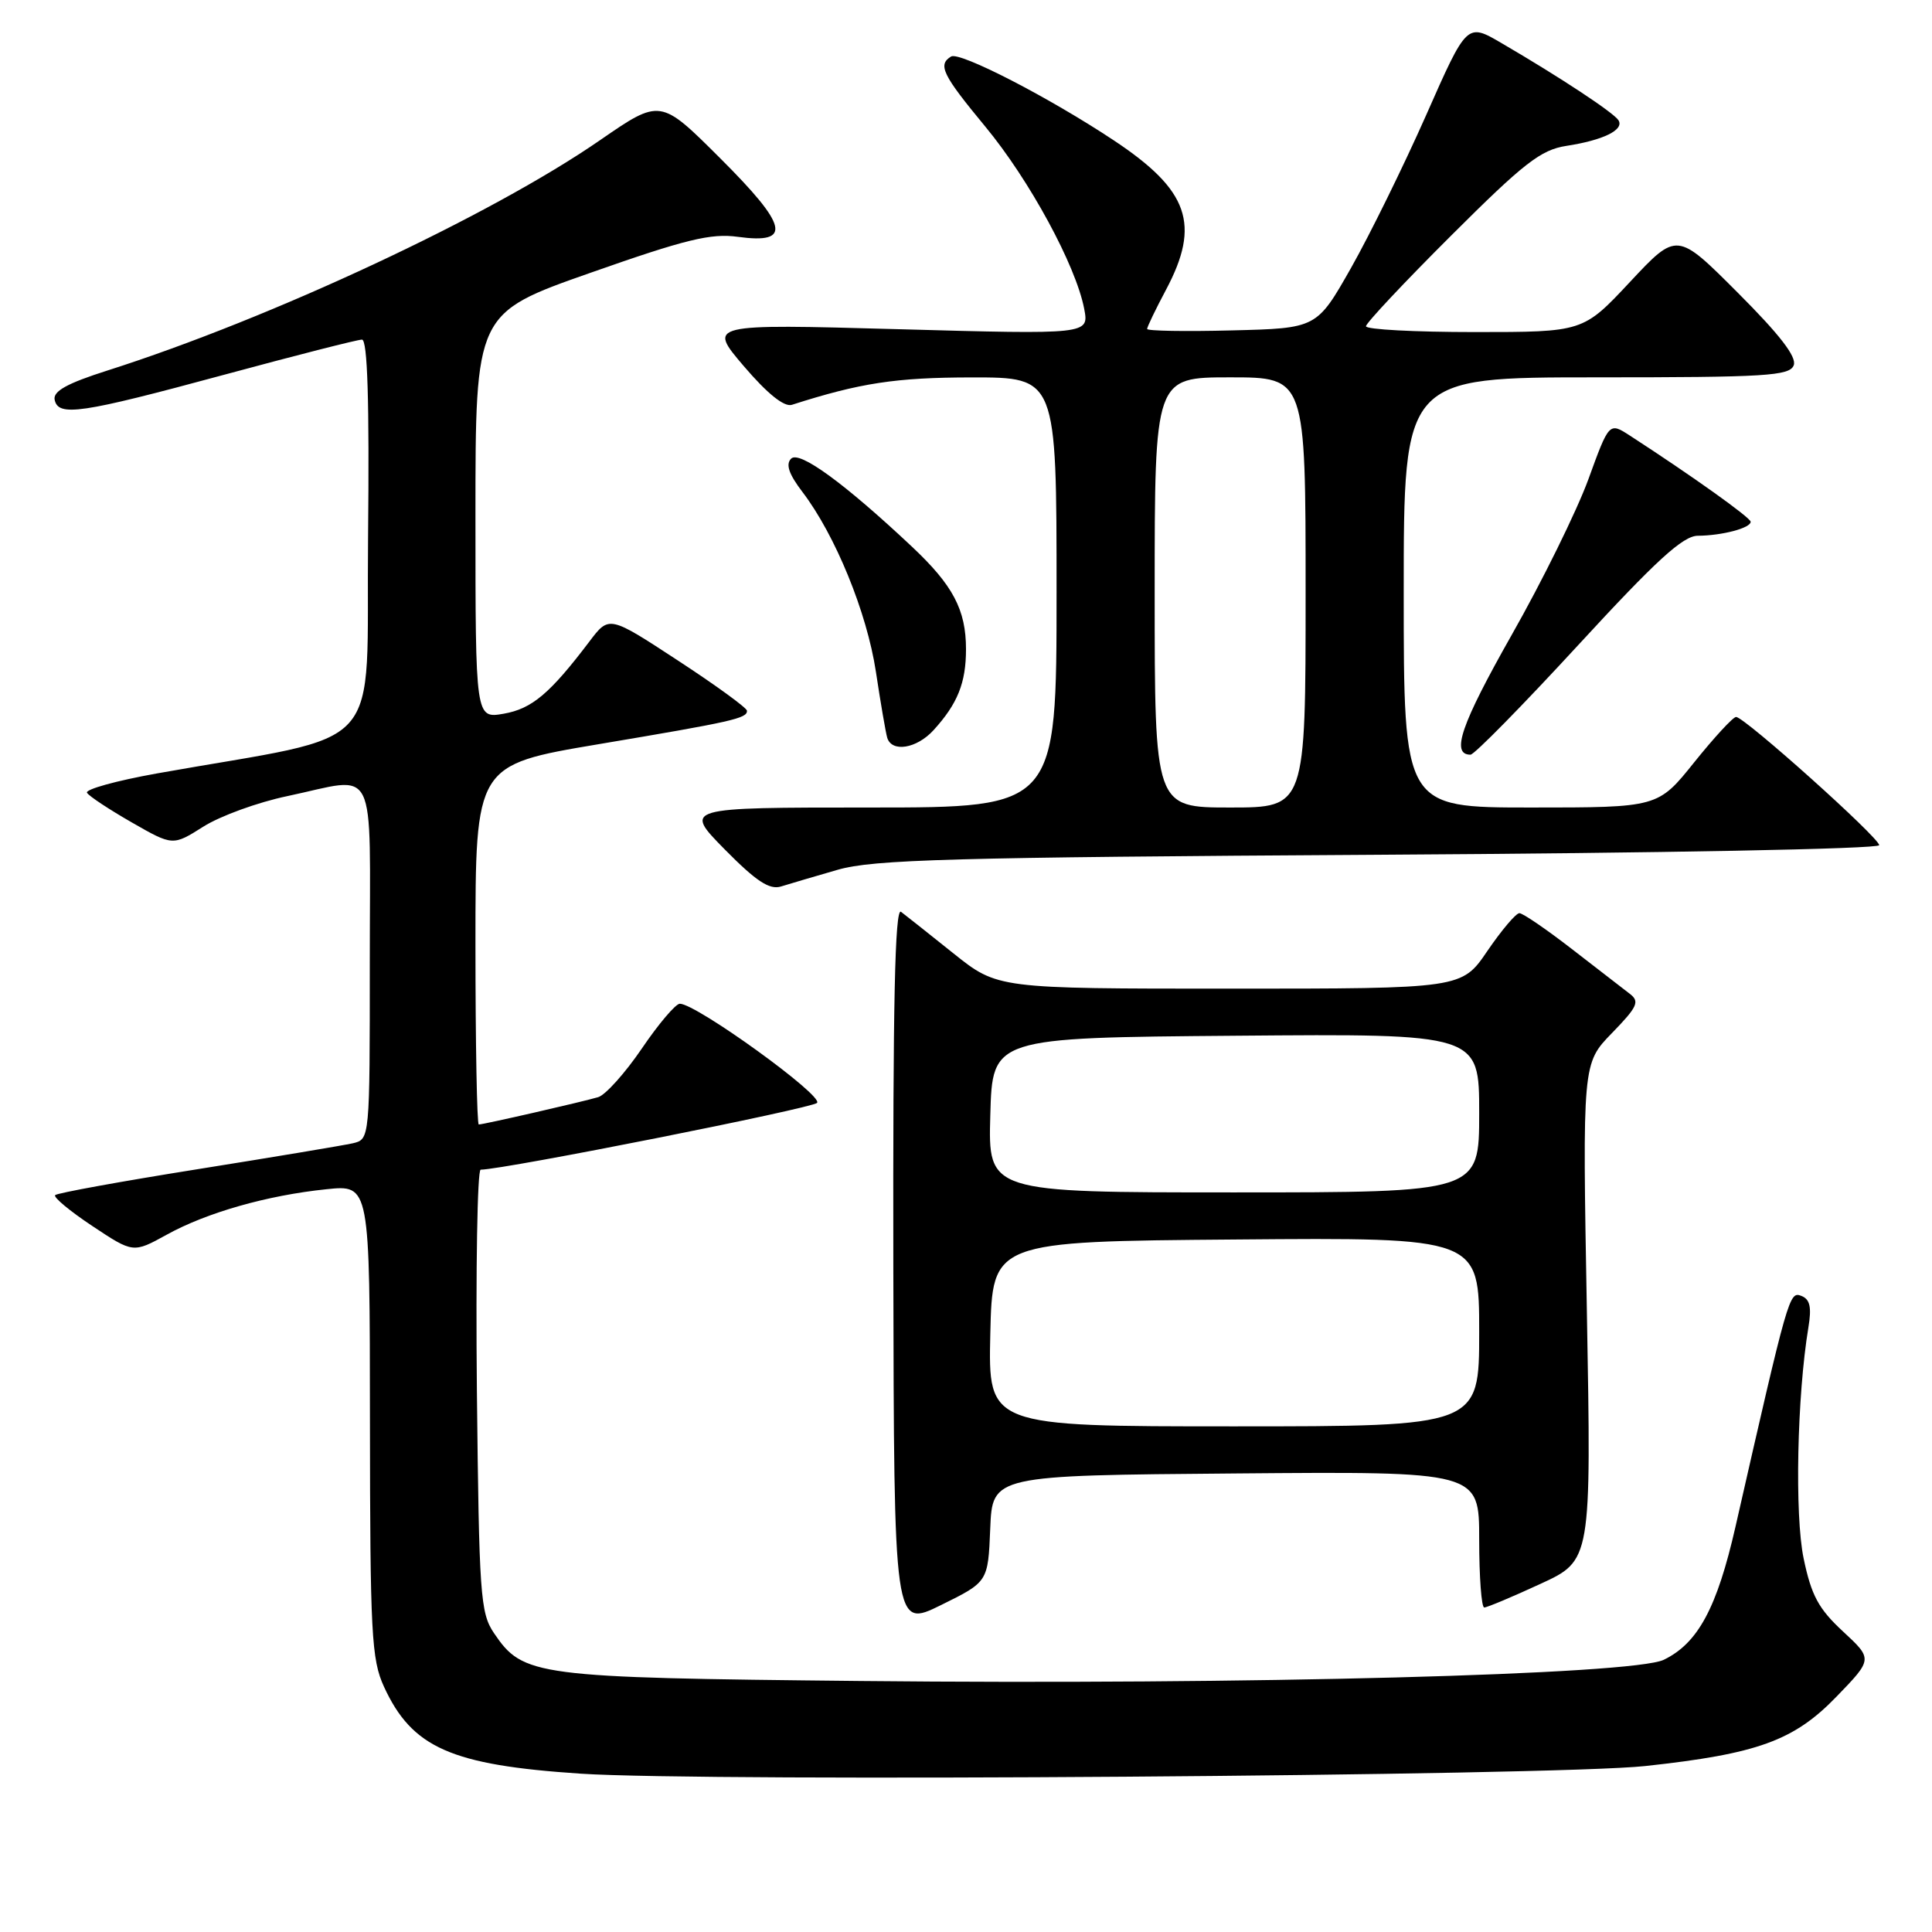 <?xml version="1.0" encoding="UTF-8" standalone="no"?>
<!DOCTYPE svg PUBLIC "-//W3C//DTD SVG 1.1//EN" "http://www.w3.org/Graphics/SVG/1.1/DTD/svg11.dtd" >
<svg xmlns="http://www.w3.org/2000/svg" xmlns:xlink="http://www.w3.org/1999/xlink" version="1.1" viewBox="0 0 256 256">
 <g >
 <path fill="currentColor"
d=" M 218.00 234.01 C 232.88 232.40 237.70 230.65 243.33 224.83 C 248.16 219.84 248.16 219.84 244.20 216.17 C 240.96 213.17 240.01 211.40 238.99 206.50 C 237.79 200.75 238.12 184.98 239.62 175.90 C 240.07 173.19 239.83 172.15 238.68 171.71 C 237.09 171.10 236.97 171.51 229.96 202.30 C 227.51 213.05 224.99 217.74 220.46 219.93 C 216.37 221.91 165.28 223.26 114.00 222.74 C 70.78 222.30 69.33 222.11 65.45 216.39 C 63.64 213.71 63.48 211.33 63.19 184.25 C 63.03 168.16 63.25 154.99 63.69 154.99 C 66.94 154.94 107.52 146.88 108.26 146.14 C 109.18 145.22 92.27 133.00 90.08 133.00 C 89.53 133.00 87.26 135.67 85.05 138.93 C 82.83 142.19 80.23 145.09 79.26 145.38 C 77.17 146.00 64.07 149.00 63.44 149.00 C 63.20 149.00 63.00 138.28 63.00 125.18 C 63.00 101.36 63.00 101.36 79.25 98.62 C 97.10 95.62 99.01 95.19 98.98 94.18 C 98.98 93.81 94.86 90.81 89.84 87.53 C 80.71 81.55 80.71 81.55 78.11 84.99 C 72.86 91.92 70.49 93.91 66.75 94.57 C 63.00 95.22 63.00 95.22 63.00 68.36 C 63.00 41.50 63.00 41.50 78.23 36.15 C 90.84 31.71 94.20 30.89 97.76 31.38 C 105.00 32.37 104.45 29.96 95.39 20.93 C 87.50 13.06 87.50 13.06 79.50 18.58 C 65.01 28.59 35.91 42.19 14.22 49.10 C 8.91 50.79 7.02 51.83 7.24 52.96 C 7.71 55.25 10.66 54.81 29.69 49.66 C 39.15 47.10 47.37 45.00 47.96 45.00 C 48.70 45.00 48.95 53.04 48.77 71.22 C 48.47 100.57 51.70 96.97 20.76 102.49 C 15.41 103.45 11.25 104.60 11.53 105.05 C 11.81 105.51 14.49 107.27 17.47 108.98 C 22.90 112.09 22.90 112.09 26.95 109.53 C 29.18 108.12 34.18 106.30 38.07 105.49 C 50.20 102.93 49.00 100.52 49.00 127.48 C 49.00 150.96 49.00 150.96 46.75 151.49 C 45.51 151.77 36.24 153.32 26.15 154.93 C 16.06 156.54 7.58 158.08 7.31 158.36 C 7.04 158.63 9.25 160.47 12.23 162.45 C 17.65 166.05 17.65 166.05 22.08 163.61 C 27.37 160.68 35.40 158.39 43.25 157.58 C 49.00 156.98 49.00 156.98 49.02 188.24 C 49.04 216.43 49.22 219.89 50.88 223.50 C 54.60 231.59 59.77 233.88 76.94 235.02 C 93.59 236.13 205.90 235.32 218.00 234.01 Z  M 131.21 202.56 C 131.50 195.50 131.50 195.50 163.75 195.24 C 196.00 194.97 196.00 194.97 196.00 203.99 C 196.00 208.94 196.30 213.00 196.67 213.00 C 197.04 213.00 200.38 211.60 204.10 209.88 C 210.86 206.77 210.86 206.77 210.27 173.84 C 209.68 140.91 209.68 140.91 213.59 136.89 C 216.99 133.39 217.30 132.71 215.95 131.68 C 215.10 131.03 211.65 128.36 208.28 125.75 C 204.91 123.14 201.78 121.00 201.33 121.00 C 200.87 121.00 198.97 123.25 197.09 126.00 C 193.69 131.00 193.69 131.00 162.94 131.00 C 132.18 131.00 132.18 131.00 126.34 126.33 C 123.13 123.76 120.00 121.28 119.39 120.82 C 118.58 120.22 118.31 132.98 118.37 167.87 C 118.46 215.75 118.46 215.75 124.69 212.68 C 130.92 209.61 130.92 209.61 131.21 202.56 Z  M 111.00 115.25 C 115.71 113.89 125.98 113.60 182.75 113.26 C 219.88 113.04 249.00 112.49 249.00 111.99 C 249.00 110.99 231.15 95.00 230.04 95.00 C 229.64 95.00 227.15 97.70 224.50 101.00 C 219.69 107.00 219.69 107.00 202.84 107.00 C 186.00 107.00 186.00 107.00 186.00 78.50 C 186.00 50.00 186.00 50.00 211.53 50.00 C 234.00 50.00 237.14 49.81 237.68 48.40 C 238.10 47.29 235.82 44.34 230.24 38.76 C 222.20 30.71 222.20 30.71 215.98 37.36 C 209.77 44.00 209.77 44.00 195.39 44.00 C 187.47 44.00 181.00 43.66 181.00 43.23 C 181.00 42.81 186.08 37.40 192.30 31.20 C 201.93 21.59 204.17 19.85 207.55 19.33 C 212.45 18.58 215.24 17.20 214.46 15.94 C 213.84 14.94 206.79 10.28 198.94 5.70 C 194.37 3.03 194.37 3.03 188.97 15.26 C 185.99 21.99 181.51 31.10 179.02 35.50 C 174.48 43.50 174.48 43.50 163.24 43.78 C 157.06 43.94 152.00 43.85 152.00 43.59 C 152.00 43.32 153.12 40.99 154.50 38.40 C 159.11 29.73 157.54 25.21 147.60 18.61 C 139.03 12.92 127.14 6.79 126.02 7.49 C 124.23 8.59 124.87 9.90 130.56 16.78 C 136.41 23.85 142.55 35.16 143.66 40.91 C 144.31 44.32 144.31 44.32 119.04 43.62 C 93.78 42.92 93.78 42.92 98.57 48.53 C 101.69 52.18 103.91 53.96 104.93 53.64 C 113.98 50.74 118.70 50.02 128.75 50.01 C 140.00 50.00 140.00 50.00 140.00 78.50 C 140.00 107.00 140.00 107.00 115.28 107.00 C 90.57 107.00 90.57 107.00 96.03 112.55 C 100.21 116.79 101.97 117.94 103.50 117.46 C 104.60 117.12 107.97 116.12 111.00 115.25 Z  M 209.10 85.50 C 219.48 74.22 223.01 71.00 224.97 70.99 C 228.19 70.97 232.01 69.96 231.97 69.13 C 231.94 68.58 224.22 63.07 215.97 57.72 C 213.22 55.94 213.22 55.94 210.46 63.53 C 208.93 67.71 204.36 77.00 200.28 84.18 C 193.59 96.00 192.21 100.00 194.85 100.00 C 195.35 100.00 201.76 93.47 209.10 85.50 Z  M 123.70 96.75 C 126.89 93.25 128.00 90.48 128.00 86.02 C 128.00 80.81 126.28 77.55 120.83 72.43 C 111.88 64.02 105.92 59.68 104.83 60.77 C 104.08 61.52 104.53 62.83 106.33 65.19 C 110.68 70.90 114.87 81.15 116.06 89.00 C 116.68 93.12 117.36 97.06 117.56 97.75 C 118.16 99.74 121.47 99.20 123.70 96.75 Z  M 131.22 176.75 C 131.50 164.50 131.50 164.50 163.75 164.24 C 196.00 163.97 196.00 163.97 196.00 176.49 C 196.00 189.00 196.00 189.00 163.47 189.00 C 130.94 189.00 130.94 189.00 131.22 176.75 Z  M 131.22 147.75 C 131.50 137.50 131.50 137.50 163.75 137.24 C 196.00 136.97 196.00 136.97 196.00 147.49 C 196.00 158.00 196.00 158.00 163.47 158.00 C 130.93 158.00 130.93 158.00 131.22 147.75 Z  M 153.00 78.50 C 153.00 50.00 153.00 50.00 163.00 50.00 C 173.00 50.00 173.00 50.00 173.00 78.50 C 173.00 107.00 173.00 107.00 163.00 107.00 C 153.00 107.00 153.00 107.00 153.00 78.50 Z "/>
</g>
</svg>
